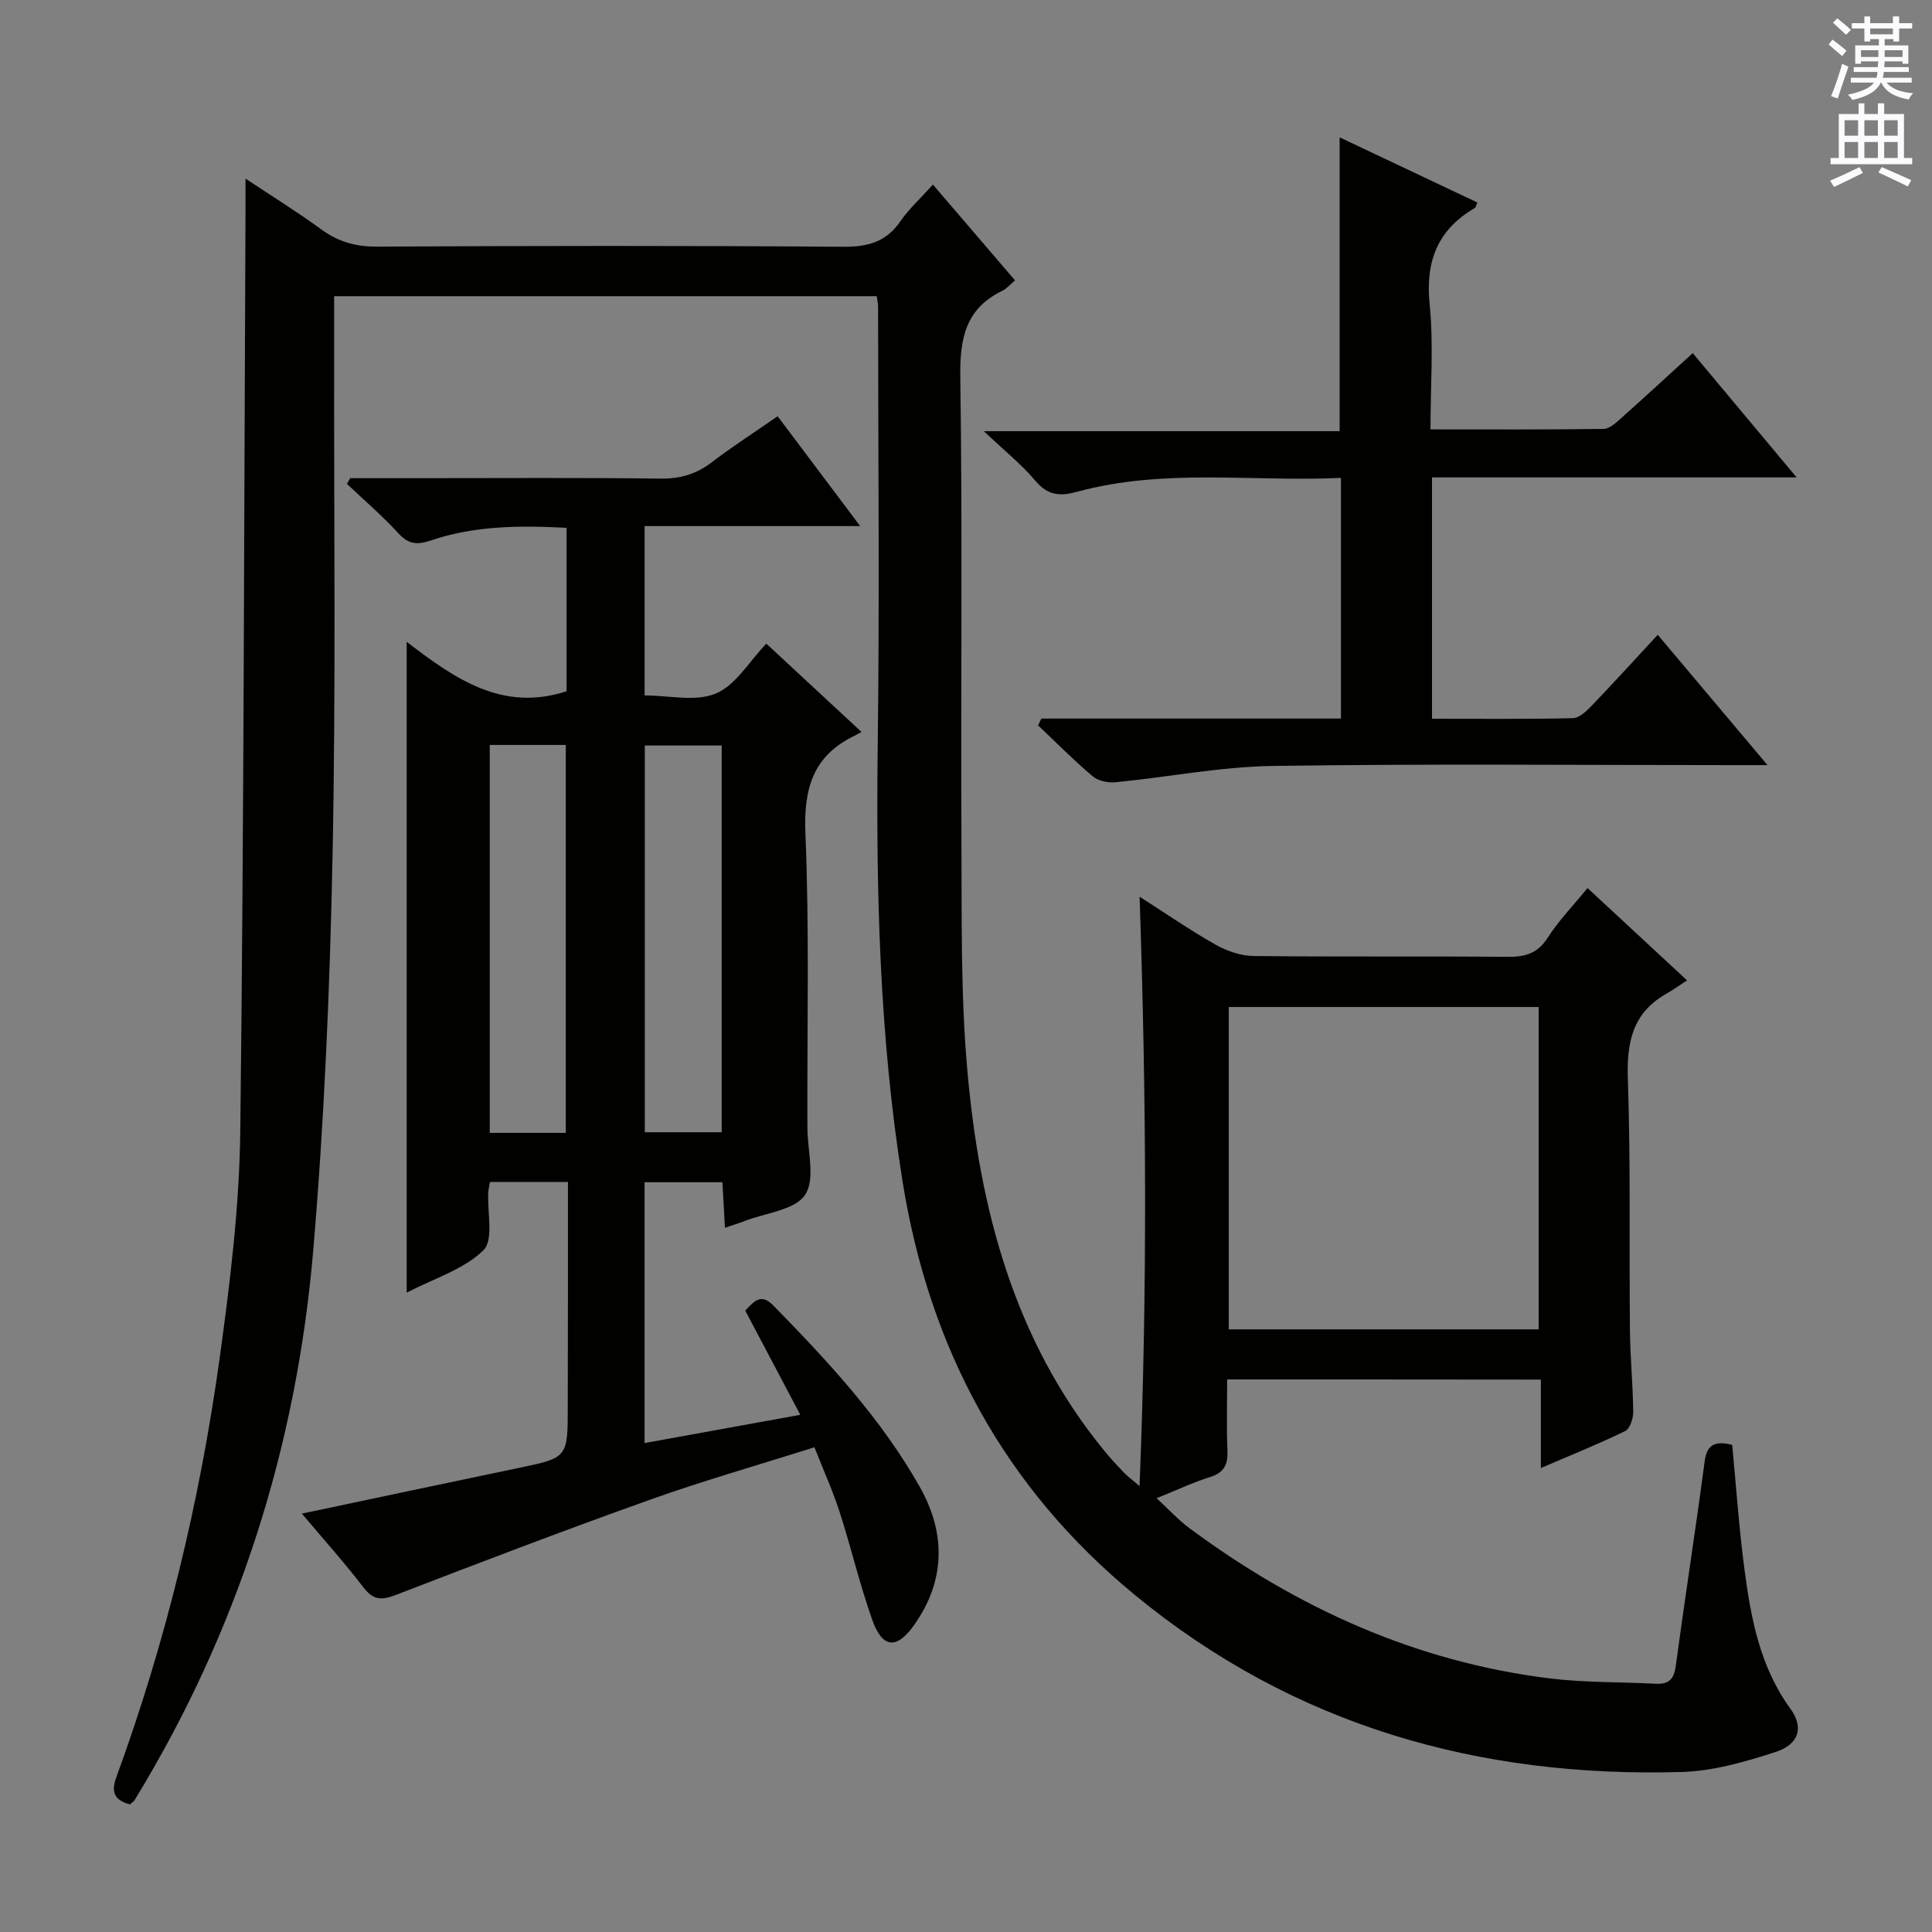 <svg enable-background="new 0 0 400 400" viewBox="0 0 400 400" xmlns="http://www.w3.org/2000/svg"><rect x="0" y="0" width="400" height="400" fill="#808080" stroke="none"/><g fill="#010100"><path d="m254.07 285.6c0 5.07-.15 9.88.06 14.67.13 2.9-.65 4.61-3.61 5.54-3.46 1.08-6.76 2.65-11.06 4.38 2.58 2.38 4.53 4.53 6.82 6.22 22.29 16.51 46.89 27.67 74.6 31.09 7.24.89 14.61.71 21.92 1.1 2.68.14 3.77-.9 4.14-3.64 1.91-14.15 4.12-28.25 5.99-42.4.51-3.86 2.53-4.16 5.7-3.43.81 8.49 1.4 17.09 2.52 25.62 1.34 10.23 3.2 20.32 9.53 29.01 2.81 3.86 1.83 7.38-3.09 8.98-6.26 2.02-12.86 3.94-19.37 4.13-41.97 1.23-80.27-9.56-113.15-36.56-27.16-22.3-42.68-51.14-48.22-85.79-4.8-30.05-5.5-60.23-5.12-90.55.38-30.16.08-60.33.07-90.49 0-.63-.17-1.27-.29-2.16-37.4 0-74.63 0-112.33 0 0 4.09.01 8.04 0 11.98-.06 34.66.37 69.34-.33 103.99-.55 27.26-1.7 54.56-4.01 81.72-3.47 40.62-15.6 78.72-36.96 113.66-.16.27-.47.45-.95.91-2.91-.76-4.09-2.22-2.88-5.53 10.31-28.17 17.32-57.21 21.43-86.88 2.16-15.62 4.09-31.4 4.27-47.13.75-63.47.78-126.94 1.08-190.42.01-1.82 0-3.64 0-6.64 5.71 3.8 10.85 6.97 15.7 10.52 3.52 2.57 7.13 3.59 11.53 3.56 32.16-.17 64.33-.21 96.49.03 5.11.04 8.91-.98 11.87-5.28 1.77-2.57 4.14-4.71 6.73-7.59 5.76 6.72 11.31 13.18 17 19.83-1.1.92-1.75 1.74-2.6 2.14-7.67 3.7-8.85 9.9-8.73 17.92.47 32.16.08 64.33.24 96.49.08 15.61-.17 31.29 1.2 46.81 2.53 28.69 9.59 56.03 28.4 78.99 1.26 1.54 2.63 3.01 4.01 4.46.67.7 1.47 1.28 3.26 2.82 1.65-41.03 1.4-81.02.01-122.03 5.6 3.58 10.56 7.02 15.8 9.97 2.32 1.31 5.19 2.28 7.83 2.31 17.5.2 35 .02 52.49.17 3.62.03 6.23-.62 8.35-3.92 2.31-3.6 5.35-6.74 8.27-10.32 6.58 6.11 13.03 12.09 20.61 19.12-1.61 1.04-2.93 1.99-4.34 2.79-6.97 3.97-8.18 10.06-7.92 17.65.59 17.31.26 34.65.43 51.98.06 5.65.62 11.29.68 16.94.01 1.35-.69 3.47-1.68 3.95-5.48 2.67-11.16 4.95-17.44 7.65 0-6.43 0-12.16 0-18.31-21.73-.03-42.95-.03-64.95-.03zm64.49-77.11c-21.83 0-43.05 0-64.16 0v66.74h64.16c0-22.44 0-44.5 0-66.74z"/><path d="m117.59 244.71c-5.84 0-10.93 0-16.14 0-.15.9-.32 1.52-.36 2.16-.23 4.11 1.17 9.85-1 11.98-4.02 3.94-10.11 5.78-15.89 8.78 0-45.12 0-89.36 0-134.75 9.97 7.66 19.82 14.57 33.1 10.24 0-10.83 0-22.09 0-33.84-9.59-.5-18.98-.47-28.01 2.59-2.96 1-4.71.84-6.84-1.49-3.31-3.61-7.06-6.82-10.62-10.2.23-.39.46-.79.69-1.18h14.79c16.5 0 32.99-.12 49.48.09 4.07.05 7.38-.94 10.57-3.38 4.22-3.22 8.7-6.1 13.64-9.53 5.56 7.39 10.99 14.62 17.09 22.74-15.38 0-29.87 0-44.63 0v35.06c5.04 0 10.54 1.36 14.74-.39 4.11-1.71 6.89-6.61 10.46-10.33 6.38 5.92 12.81 11.89 19.71 18.29-.66.35-1.06.59-1.48.79-8.58 4.15-10.52 10.94-10.14 20.22.83 19.79.35 39.64.41 59.47 0 .5.01 1 .01 1.5 0 4.71 1.69 10.55-.47 13.83-2.1 3.18-8.16 3.74-12.5 5.43-1.21.47-2.45.84-4.11 1.41-.18-3.29-.34-6.19-.52-9.43-5.42 0-10.65 0-16.12 0v54c10.75-1.95 21.13-3.83 32.24-5.85-3.97-7.52-7.66-14.5-11.39-21.57 1.81-1.92 3.25-3.68 5.77-1.1 11.31 11.56 22.33 23.39 30.34 37.56 5.43 9.59 5.39 19.41-1.16 28.65-3.6 5.08-6.56 4.83-8.65-1.06-2.6-7.33-4.37-14.94-6.76-22.35-1.41-4.38-3.33-8.61-5.22-13.41-11.64 3.69-22.94 6.9-33.98 10.84-17.65 6.29-35.16 12.98-52.65 19.72-2.91 1.12-4.65 1.16-6.69-1.48-3.92-5.11-8.23-9.92-12.8-15.34 15.37-3.24 30.05-6.37 44.74-9.43 10.3-2.14 10.31-2.1 10.31-12.75.04-15.32.04-30.63.04-46.49zm15.91-90.36v80.07h15.92c0-26.96 0-53.52 0-80.07-5.5 0-10.6 0-15.92 0zm-32.1-.12v80.32h15.74c0-26.92 0-53.57 0-80.32-5.41 0-10.37 0-15.74 0z"/><path d="m215.6 148.77h62.03c0-16.69 0-32.92 0-49.83-18.3.86-36.62-2.04-54.59 2.87-3.55.97-6.08.81-8.65-2.24-2.88-3.42-6.43-6.26-10.7-10.3h73.67c0-20.4 0-40.25 0-60.83 9.52 4.5 19 8.99 28.5 13.48-.26.61-.29 1.01-.5 1.13-7.71 4.5-10.27 11.02-9.37 19.94.84 8.37.18 16.89.18 25.91 12.3 0 24.07.07 35.85-.1 1.23-.02 2.58-1.3 3.65-2.25 4.84-4.31 9.6-8.71 14.79-13.44 7.01 8.38 13.88 16.61 21.51 25.73-25.71 0-50.5 0-75.49 0v49.97c9.91 0 19.53.1 29.14-.12 1.34-.03 2.85-1.46 3.92-2.58 4.49-4.67 8.84-9.46 13.68-14.68 7.43 8.82 14.62 17.36 22.72 26.98-3.14 0-5.04 0-6.94 0-31.83 0-63.66-.3-95.48.17-10.87.16-21.7 2.32-32.57 3.38-1.56.15-3.61-.29-4.75-1.26-3.92-3.32-7.55-6.99-11.28-10.52.23-.48.45-.95.68-1.41z"/></g><path d="m378.6 9.2.8-1c.9.7 1.9 1.4 2.9 2.3l-.9 1.1c-1.1-.9-2-1.7-2.8-2.4zm.5 10.7c.9-2.1 1.6-4.3 2.3-6.7.4.2.8.4 1.3.6-.7 2.1-1.5 4.3-2.2 6.6zm.4-15.2.9-.9c1 .8 2 1.6 2.8 2.4l-1 1c-1-.9-1.9-1.8-2.7-2.5zm12.5-1.3h1.2v1.4h2.7v1.1h-2.7v2.7h-1.2v-.5h-1.8v1.3h4.9v3.8h-1.2v-.5h-3.7c0 .4-.1.9-.1 1.2h5.1v1h-5.2c0 .5-.1.9-.2 1.2h6v1h-5.2c1.1 1.3 2.9 2 5.5 2.2-.4.4-.7.8-.9 1.3-2.9-.5-4.8-1.6-5.7-3.5h-.1c-.8 1.7-2.7 2.9-5.9 3.6-.2-.4-.6-.8-.9-1.1 2.8-.6 4.6-1.4 5.4-2.5h-4.8v-1h5.3c.1-.3.2-.7.2-1.2h-4.9v-1h5c0-.4 0-.8.1-1.2h-3.6v.5h-1.2v-3.8h4.9v-1.3h-1.8v.5h-1.2v-2.7h-2.6v-1.1h2.6v-1.4h1.2v1.4h4.7v-1.4zm-6.7 8.4h3.6c0-.4 0-.9 0-1.4h-3.6zm1.9-4.7h4.7v-1.2h-4.7zm6.7 3.3h-3.7v1.4h3.7z" fill="#fbfafc"/><path d="m384.7 21.4h1.3v2.2h2.8v-2.2h1.3v2.2h4.1v9.1h1.7v1.3h-16.9v-1.3h1.7v-9.1h4.1v-2.2zm.3 13.2.7 1.2c-1.8.9-3.8 1.9-6 2.9-.2-.4-.5-.8-.8-1.3 2.4-1 4.4-2 6.1-2.8zm-3.1-6.5h2.8v-3.2h-2.8zm0 4.6h2.8v-3.3h-2.8zm4.1-4.6h2.8v-3.2h-2.8zm0 4.6h2.8v-3.3h-2.8zm3.6 1.9c2.1.9 4.1 1.8 6.1 2.7l-.7 1.3c-2.2-1.1-4.2-2-6.1-2.9zm3.3-9.7h-2.8v3.2h2.8zm-2.8 7.8h2.8v-3.3h-2.8z" fill="#fbfafc"/></svg>